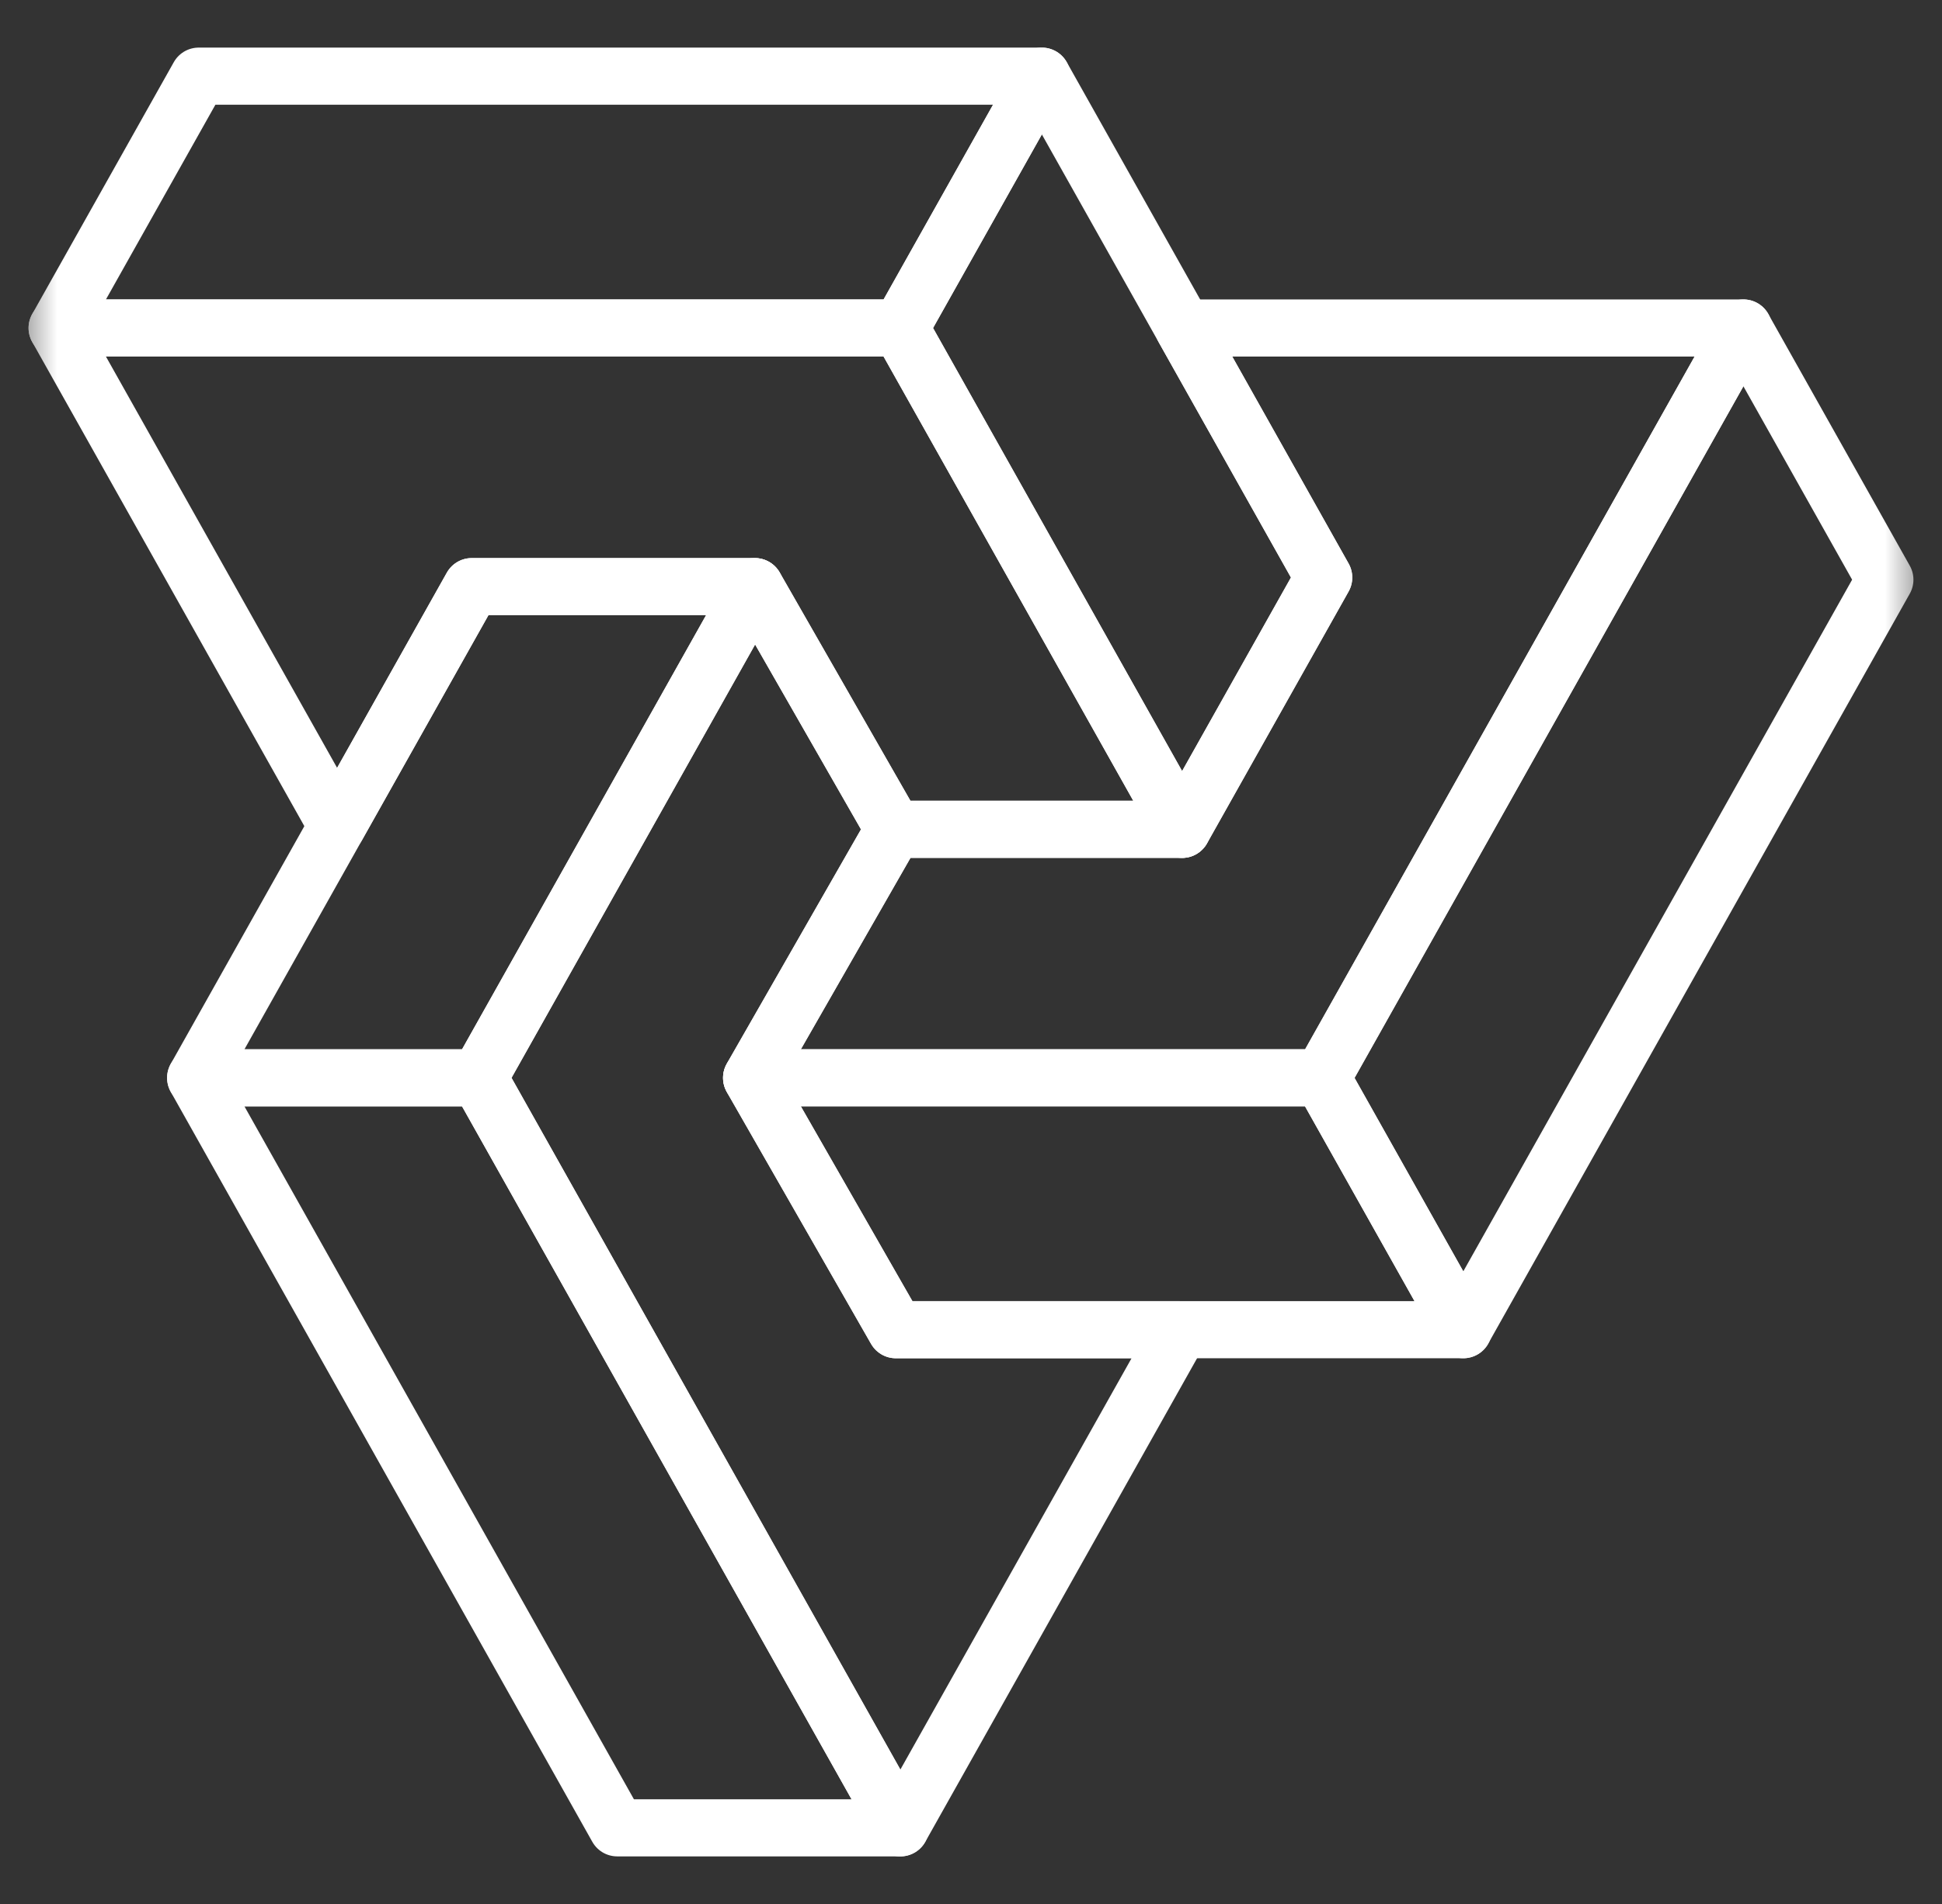 <svg width="51" height="50" viewBox="0 0 51 50" fill="none" xmlns="http://www.w3.org/2000/svg">
<rect x="0" y="0" width="51" height="50" fill="#333333" stroke="none"/>
<g clip-path="url(#clip0_2049_162)">
<mask id="mask0_2049_162" style="mask-type:luminance" maskUnits="userSpaceOnUse" x="0" y="0" width="51" height="50">
<path d="M50.5 0H0.5V50H50.5V0Z" fill="white"/>
</mask>
<g mask="url(#mask0_2049_162)">
<path d="M12.388 15.406L5.138 28.305H12.568H12.573L19.824 15.406H12.388Z" stroke="white" stroke-width="1.5" stroke-linecap="round" stroke-linejoin="round"/>
<path d="M27.361 2L23.644 8.614L31.044 21.78L34.763 15.166L27.361 2Z" stroke="white" stroke-width="1.5" stroke-linecap="round" stroke-linejoin="round"/>
<path d="M12.571 28.311L12.573 28.305H12.567L12.571 28.311Z" stroke="white" stroke-width="1.5" stroke-linecap="round" stroke-linejoin="round"/>
<path d="M23.642 8.613H1.5L8.853 21.695L12.389 15.405H19.825L23.475 21.779H31.044L23.642 8.613Z" stroke="white" stroke-width="1.5" stroke-linecap="round" stroke-linejoin="round"/>
<path d="M5.218 2L1.5 8.614H23.642L27.36 2H5.218Z" stroke="white" stroke-width="1.5" stroke-linecap="round" stroke-linejoin="round"/>
<path d="M23.526 34.919L19.738 28.305L23.475 21.78L19.824 15.406L12.573 28.305L23.645 48.001L30.998 34.919H23.526Z" stroke="white" stroke-width="1.5" stroke-linecap="round" stroke-linejoin="round"/>
<path d="M12.573 28.305L12.571 28.309L12.568 28.305H5.138L16.209 48H23.645L12.573 28.305Z" stroke="white" stroke-width="1.5" stroke-linecap="round" stroke-linejoin="round"/>
<path d="M34.712 28.305H19.739L23.527 34.919H38.43L34.712 28.305Z" stroke="white" stroke-width="1.5" stroke-linecap="round" stroke-linejoin="round"/>
<path d="M45.784 8.613L34.713 28.309L38.428 34.918L49.5 15.223L45.784 8.613Z" stroke="white" stroke-width="1.5" stroke-linecap="round" stroke-linejoin="round"/>
<path d="M31.079 8.613L34.762 15.166L31.044 21.779H23.476L19.739 28.304H34.712L45.786 8.613H31.079Z" stroke="white" stroke-width="1.5" stroke-linecap="round" stroke-linejoin="round"/>
</g>
</g>
<defs>
<clipPath id="clip0_2049_162">
<rect width="51" height="50" fill="white"/>
</clipPath>
</defs>
</svg>
